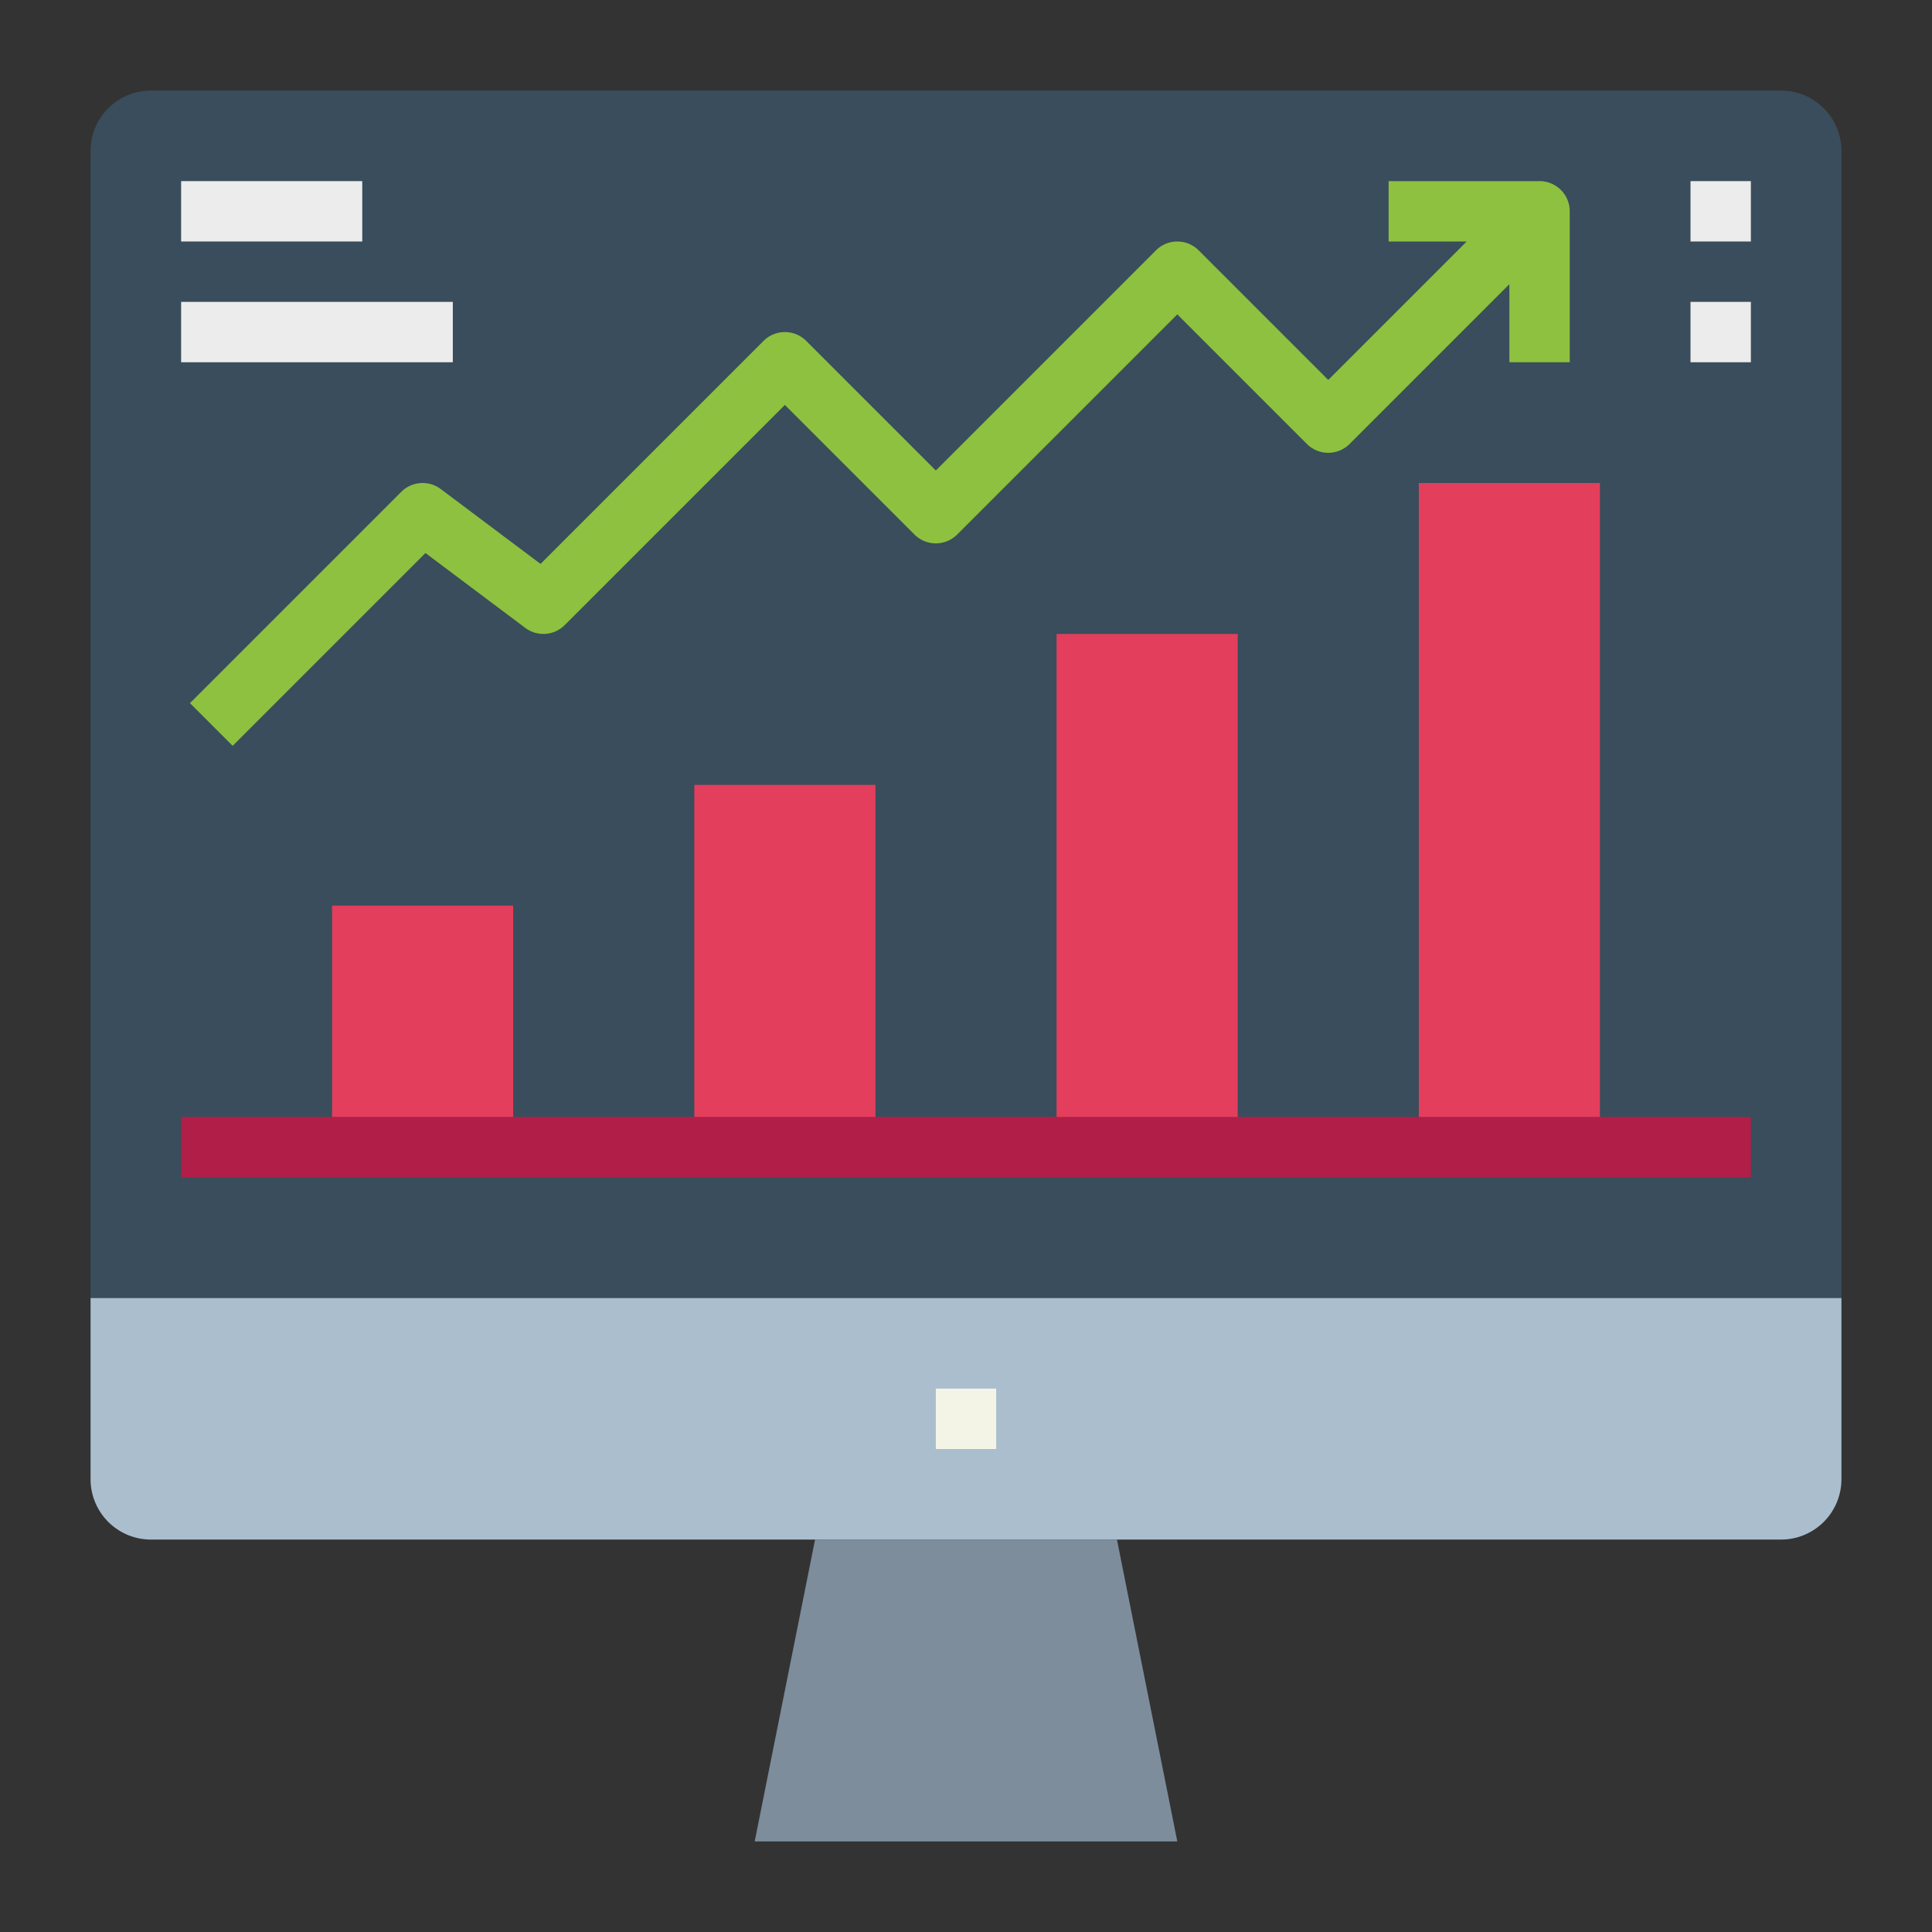 <svg height="512" viewBox="0 0 64 64" width="512" xmlns="http://www.w3.org/2000/svg"><rect x="0" y="0" width="64" height="64" fill="#333333" stroke="none"/><g id="flat"><path d="m3 43v-38a2 2 0 0 1 2-2h54a2 2 0 0 1 2 2v38z" fill="#394d5c"/><path d="m3 43h58a0 0 0 0 1 0 0v6a2 2 0 0 1 -2 2h-54a2 2 0 0 1 -2-2v-6a0 0 0 0 1 0 0z" fill="#aabece"/><path d="m39 61h-14l2-10h10z" fill="#7d8d9c"/><path d="m31 46h2v2h-2z" fill="#f4f4e6"/><g fill="#e33e5c"><path d="m11 30h6v8h-6z"/><path d="m23 26h6v12h-6z"/><path d="m35 21h6v17h-6z"/><path d="m47 16h6v22h-6z"/></g><path d="m56 6h2v2h-2z" fill="#ececec"/><path d="m56 10h2v2h-2z" fill="#ececec"/><path d="m6 6h6v2h-6z" fill="#ececec"/><path d="m6 10h9v2h-9z" fill="#ececec"/><path d="m6 37h52v2h-52z" fill="#b11e48"/><path d="m13.293 16.293-7 7 1.414 1.414 6.387-6.387 3.306 2.48a1 1 0 0 0 1.307-.093l7.293-7.293 4.293 4.293a1 1 0 0 0 1.414 0l7.293-7.293 4.293 4.293a1 1 0 0 0 1.414 0l5.293-5.293v2.586h2v-5a1 1 0 0 0 -1-1h-5v2h2.586l-4.586 4.586-4.293-4.293a1 1 0 0 0 -1.414 0l-7.293 7.293-4.293-4.293a1 1 0 0 0 -1.414 0l-7.387 7.387-3.306-2.48a1 1 0 0 0 -1.307.093z" fill="#8ec13f"/></g></svg>